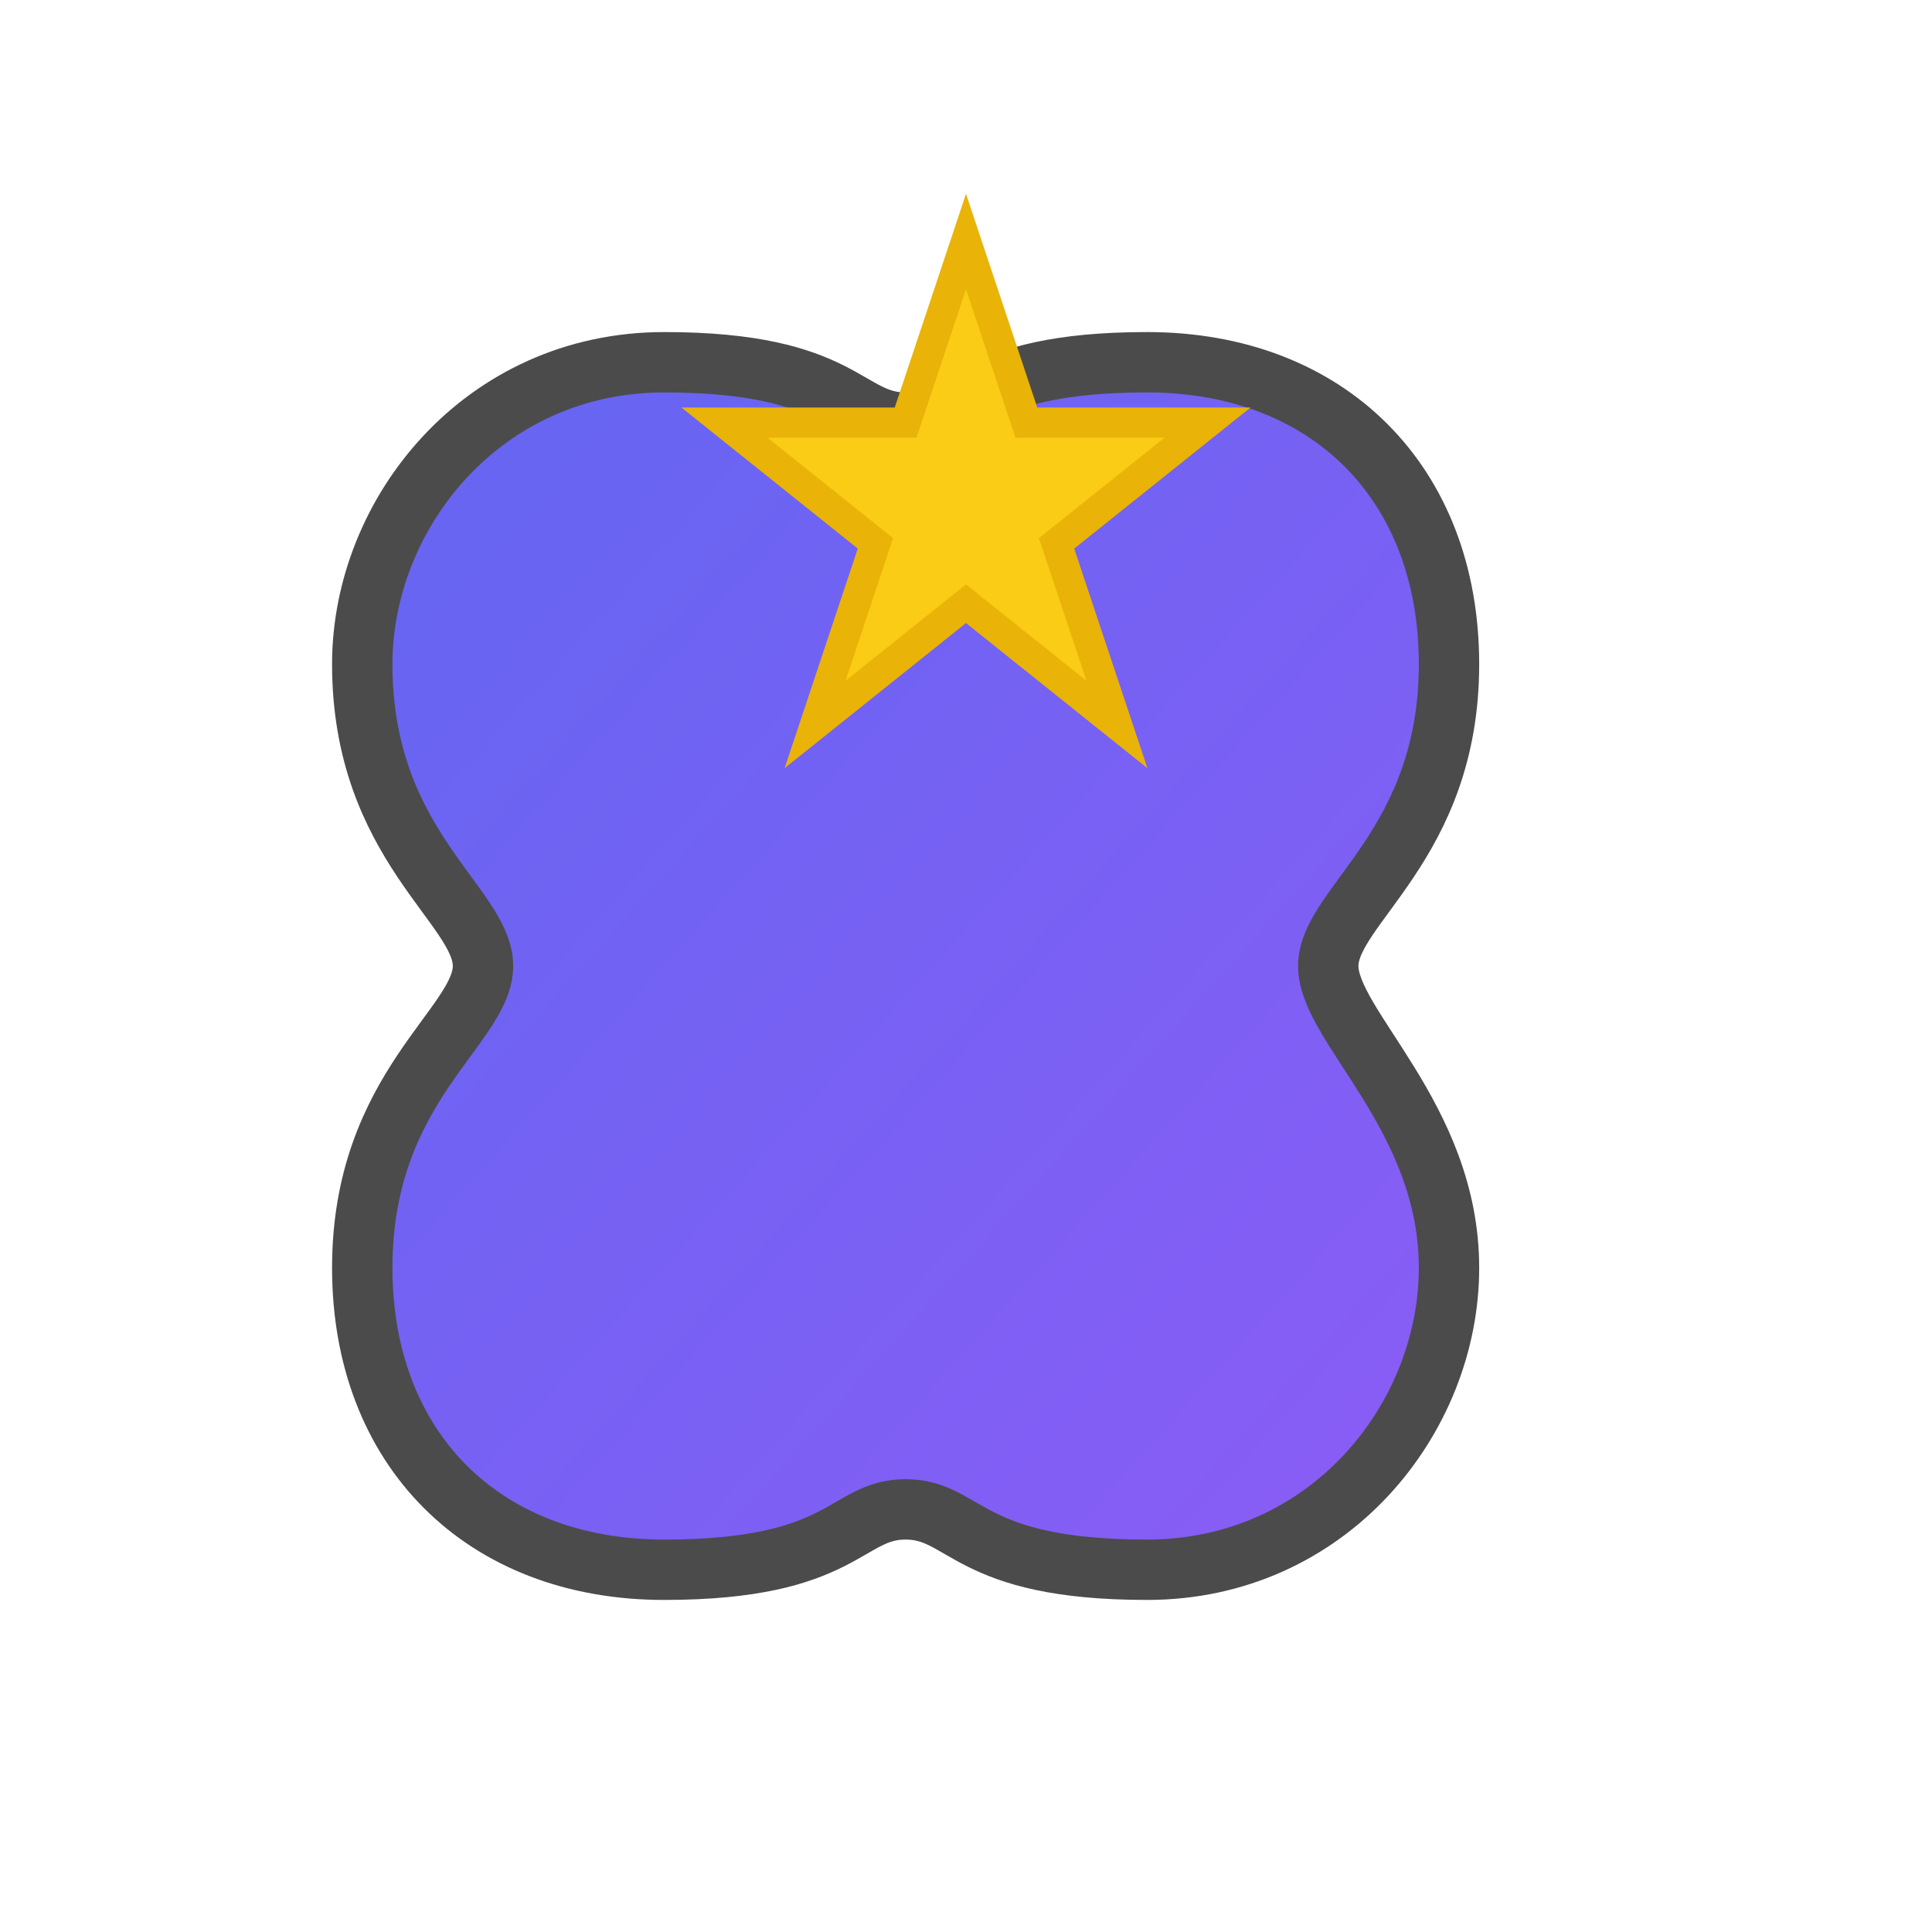 <svg viewBox="0 0 64 64" width="64" height="64" xmlns="http://www.w3.org/2000/svg" fill="none">
  <defs>
    <linearGradient id="grad" x1="0" y1="0" x2="1" y2="1">
      <stop offset="0%" stop-color="#6366F1"/>
      <stop offset="100%" stop-color="#8B5CF6"/>
    </linearGradient>
  </defs>

  <!-- Brain outline -->
  <path
    d="M22 12c-6 0-10 5-10 10 0 6 4 8 4 10s-4 4-4 10 4 10 10 10 6-2 8-2 2 2 8 2 10-5 10-10-4-8-4-10 4-4 4-10-4-10-10-10-6 2-8 2-2-2-8-2z"
    fill="url(#grad)"
    stroke="#4B4B4B"
    stroke-width="2"
  />

  <!-- AI Spark (star) -->
  <path
    d="M32 8 L34 14 L40 14 L35 18 L37 24 L32 20 L27 24 L29 18 L24 14 L30 14 Z"
    fill="#FACC15"
    stroke="#EAB308"
    stroke-width="1"
  />
</svg>
